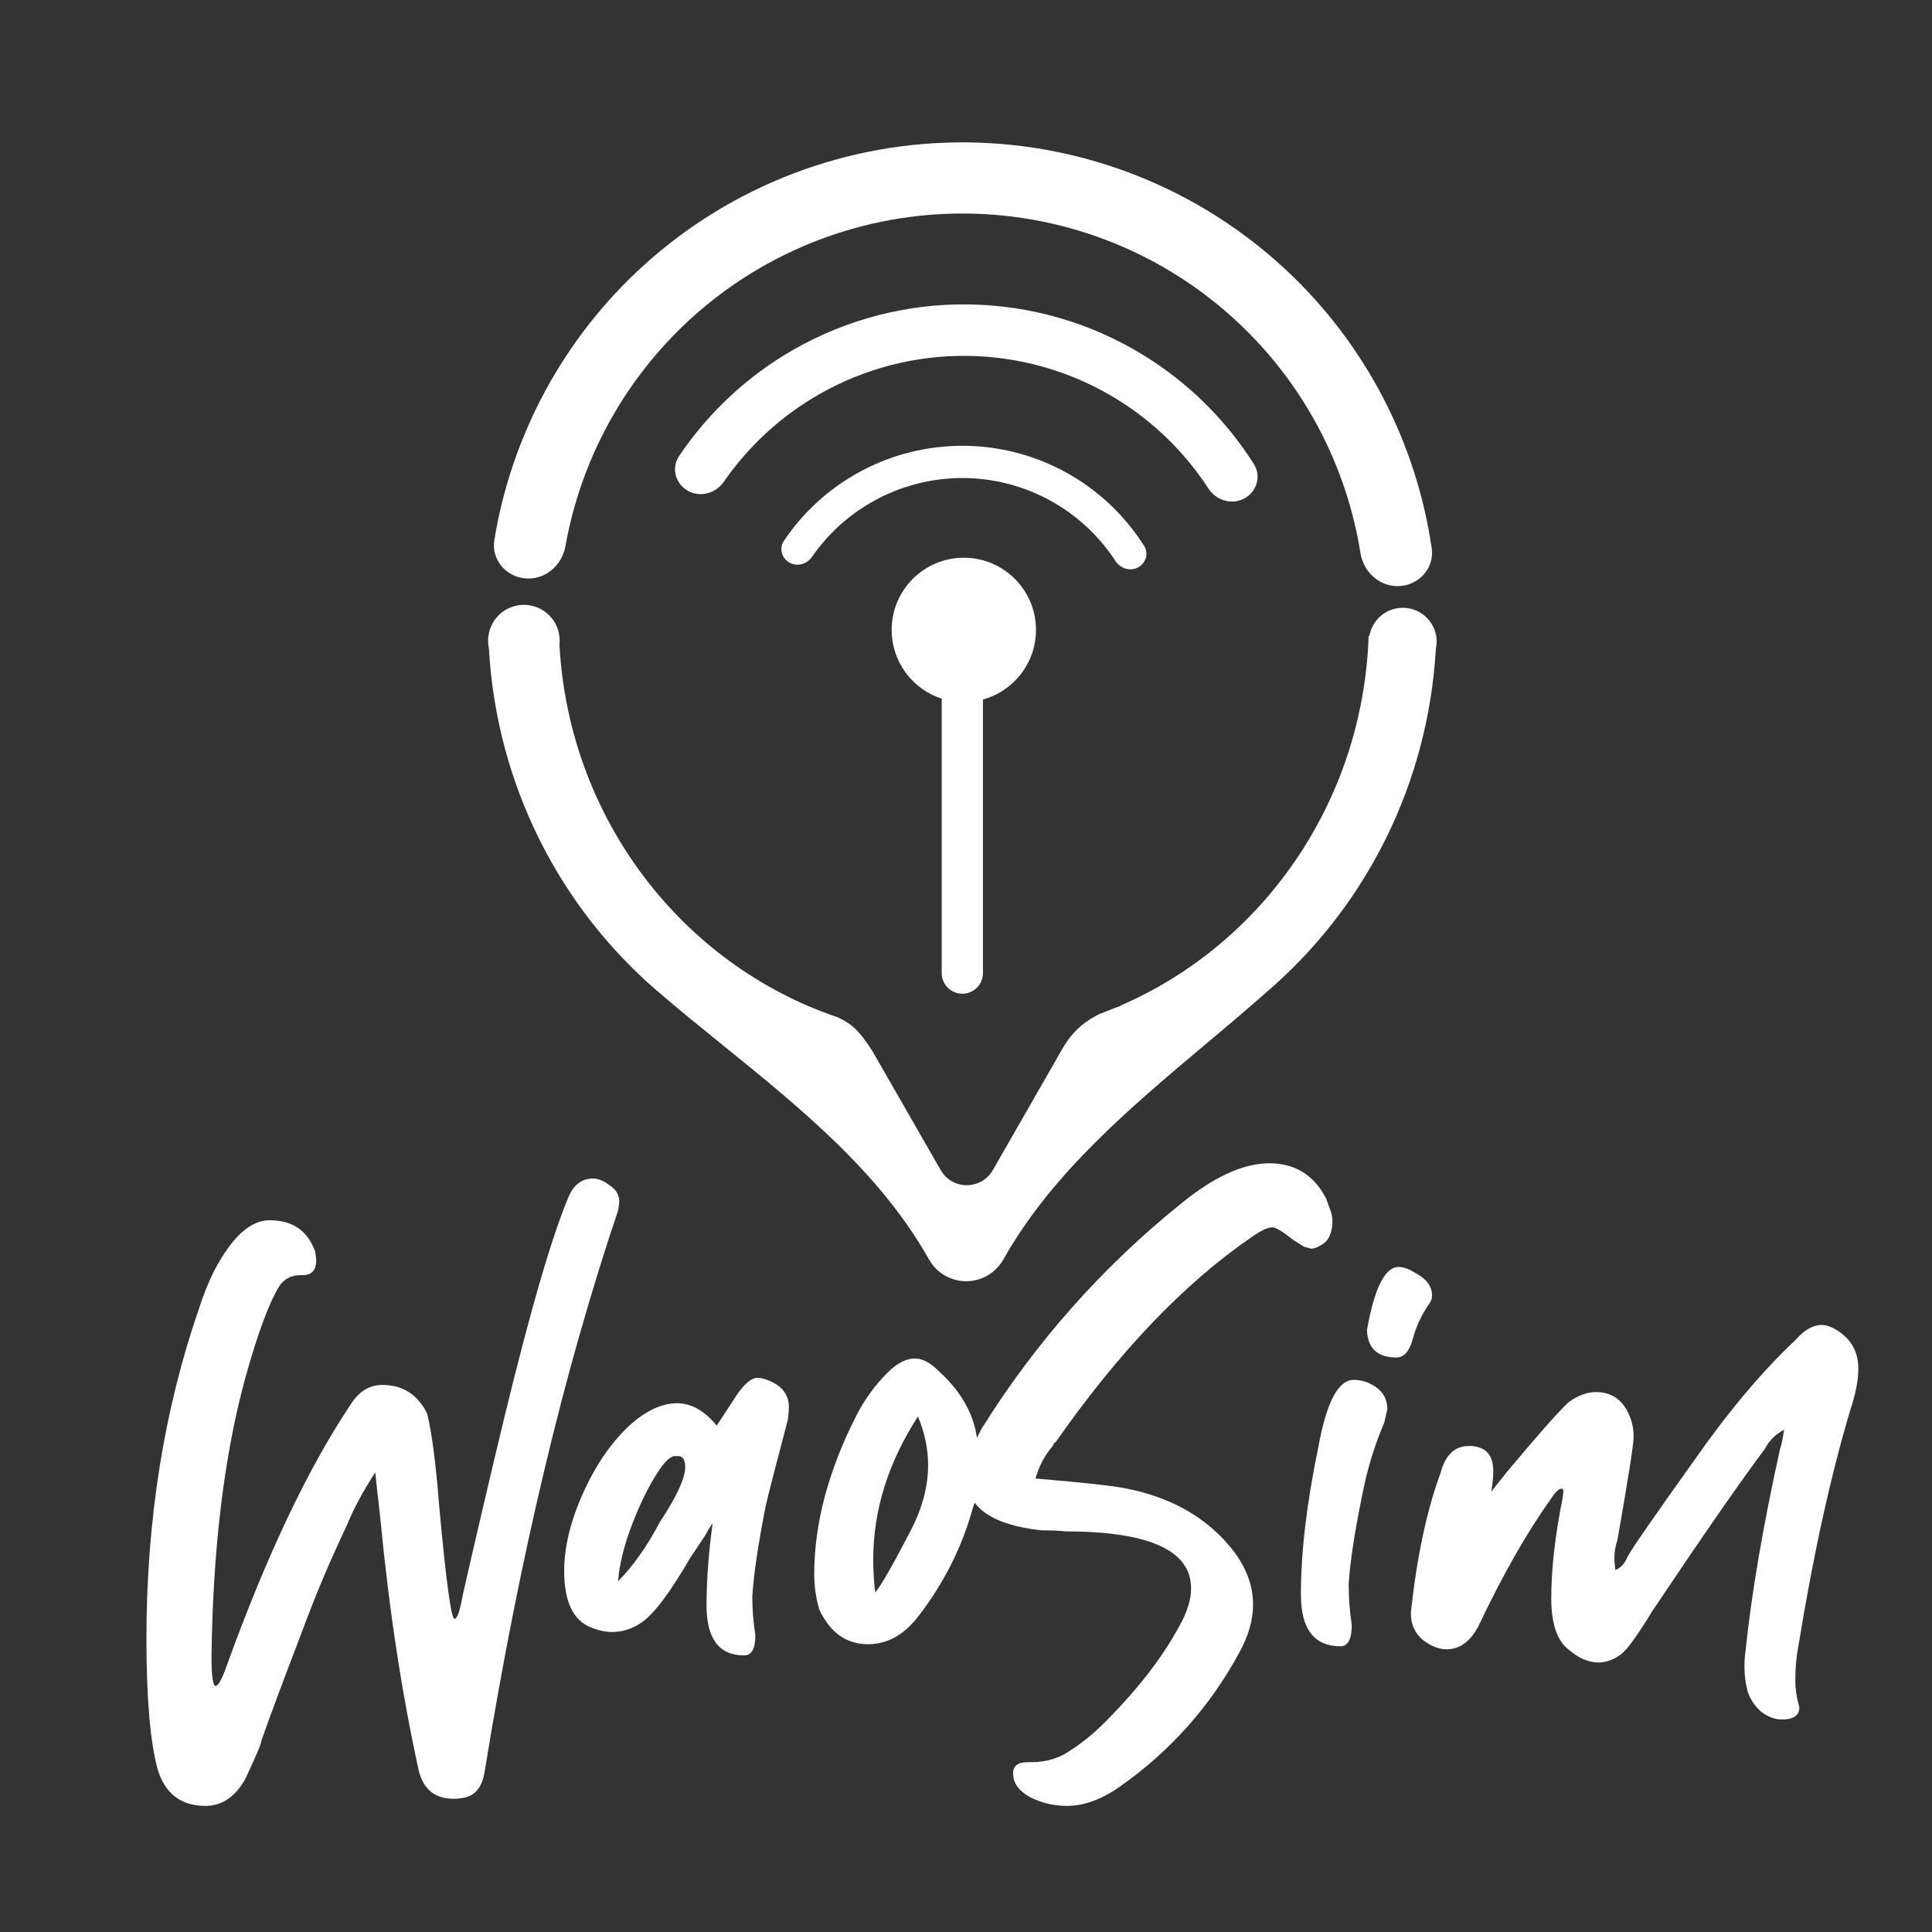 <svg width="44" height="44" viewBox="0 0 44 44" fill="none" xmlns="http://www.w3.org/2000/svg">
<rect x="0" y="0" width="44" height="44" fill="#333333" stroke="none"/>
<path fill-rule="evenodd" clip-rule="evenodd" d="M12.741 14.685C12.745 14.654 12.746 14.622 12.746 14.59C12.746 14.14 12.382 13.775 11.931 13.775C11.519 13.775 11.178 14.082 11.124 14.48H11.122C11.122 14.484 11.122 14.488 11.122 14.492C11.118 14.524 11.116 14.557 11.116 14.59C11.116 14.649 11.122 14.706 11.134 14.761C11.309 17.894 12.764 20.677 14.973 22.573C15.455 22.988 15.954 23.392 16.454 23.797C18.239 25.242 20.036 26.698 21.153 28.675C21.53 29.347 22.476 29.347 22.856 28.675C23.959 26.721 25.724 25.238 27.469 23.771C28.003 23.323 28.534 22.876 29.045 22.418C31.146 20.531 32.523 17.824 32.7 14.786C32.712 14.73 32.719 14.673 32.719 14.614C32.719 14.579 32.717 14.545 32.712 14.512L32.714 14.48H32.708C32.644 14.117 32.328 13.842 31.948 13.842C31.567 13.842 31.251 14.117 31.188 14.48H31.17C31.043 18.265 28.759 21.489 25.544 22.89C25.516 22.91 25.485 22.926 25.451 22.936C25.431 22.942 25.411 22.949 25.39 22.955C25.278 23.002 25.165 23.046 25.051 23.088C24.758 23.227 24.436 23.459 24.196 23.884L22.613 26.645C22.347 27.108 21.685 27.108 21.422 26.645L19.861 23.925C19.575 23.494 19.436 23.339 19.087 23.171C15.554 21.984 12.958 18.66 12.741 14.685Z" fill="white"/>
<path fill-rule="evenodd" clip-rule="evenodd" d="M22.386 15.931C23.082 15.74 23.594 15.102 23.594 14.345C23.594 13.438 22.858 12.702 21.95 12.702C21.043 12.702 20.307 13.438 20.307 14.345C20.307 15.078 20.785 15.698 21.447 15.911V22.161C21.447 22.421 21.657 22.631 21.917 22.631C22.176 22.631 22.386 22.421 22.386 22.161V15.931Z" fill="white"/>
<path d="M31.884 13.347C32.331 13.315 32.67 12.928 32.606 12.485C32.255 10.079 31.101 7.853 29.319 6.176C27.339 4.314 24.73 3.266 22.012 3.243C19.294 3.219 16.667 4.221 14.655 6.048C12.844 7.693 11.651 9.899 11.258 12.299C11.186 12.74 11.518 13.134 11.964 13.173C12.41 13.212 12.799 12.881 12.877 12.44C13.231 10.447 14.235 8.619 15.744 7.247C17.454 5.694 19.687 4.843 21.998 4.863C24.308 4.883 26.526 5.773 28.208 7.356C29.694 8.753 30.666 10.6 30.984 12.598C31.055 13.04 31.438 13.378 31.884 13.347Z" fill="white"/>
<path d="M28.335 11.354C28.621 11.202 28.731 10.845 28.558 10.572C27.918 9.559 27.051 8.704 26.023 8.077C24.829 7.347 23.46 6.952 22.06 6.933C20.661 6.913 19.282 7.27 18.067 7.966C17.022 8.564 16.132 9.394 15.464 10.389C15.283 10.658 15.383 11.017 15.665 11.177C15.947 11.337 16.302 11.236 16.486 10.97C17.049 10.157 17.787 9.477 18.65 8.983C19.682 8.392 20.854 8.088 22.044 8.105C23.234 8.122 24.397 8.457 25.413 9.077C26.261 9.595 26.98 10.295 27.52 11.124C27.696 11.396 28.049 11.506 28.335 11.354Z" fill="white"/>
<path d="M25.917 12.923C26.096 12.828 26.165 12.605 26.057 12.433C25.655 11.798 25.113 11.263 24.469 10.87C23.72 10.413 22.862 10.165 21.985 10.153C21.108 10.141 20.244 10.364 19.483 10.8C18.828 11.175 18.271 11.695 17.852 12.319C17.739 12.487 17.802 12.712 17.978 12.812C18.154 12.912 18.377 12.85 18.492 12.683C18.845 12.173 19.308 11.747 19.848 11.438C20.495 11.067 21.23 10.877 21.975 10.887C22.721 10.898 23.449 11.108 24.086 11.497C24.617 11.821 25.068 12.26 25.406 12.779C25.517 12.949 25.738 13.018 25.917 12.923Z" fill="white"/>
<path d="M4.678 41.128C4.122 41.128 3.76 40.85 3.59 40.295C3.42 39.662 3.335 38.674 3.335 37.331C3.335 34.613 3.736 32.097 4.539 29.781C4.632 29.488 4.748 29.202 4.887 28.924C5.288 28.168 5.705 27.79 6.137 27.79C6.662 27.79 7.009 28.029 7.179 28.507L7.202 28.693C7.202 28.924 7.102 29.04 6.901 29.04H6.855C6.623 29.04 6.454 29.133 6.345 29.318C6.114 29.704 5.859 30.399 5.581 31.402C5.103 33.162 4.848 35.27 4.817 37.724C4.817 38.172 4.848 38.396 4.91 38.396C4.971 38.396 5.056 38.241 5.164 37.933C6.075 35.416 7.017 33.432 7.99 31.981C8.175 31.688 8.414 31.541 8.708 31.541C9.171 31.541 9.51 31.757 9.727 32.19C9.835 32.622 9.927 33.332 10.004 34.32C10.159 36.018 10.275 36.867 10.352 36.867C10.414 36.867 10.475 36.69 10.537 36.335C10.846 34.976 11.162 33.625 11.486 32.282C12.089 29.797 12.583 28.106 12.969 27.21C13.092 26.963 13.27 26.84 13.501 26.84C13.625 26.84 13.756 26.894 13.895 27.002C14.034 27.095 14.103 27.218 14.103 27.373L14.08 27.558C12.845 31.217 11.834 35.462 11.046 40.295C11.016 40.526 10.946 40.696 10.838 40.804C10.73 40.912 10.56 40.966 10.329 40.966C9.912 40.966 9.649 40.758 9.541 40.341C9.155 38.596 8.862 36.674 8.661 34.575L8.545 33.533C8.268 33.965 8.059 34.351 7.92 34.691L7.781 34.992C7.457 35.686 7.164 36.389 6.901 37.099C6.423 38.349 6.106 39.199 5.952 39.646C5.952 39.708 5.828 40.001 5.581 40.526C5.35 40.928 5.049 41.128 4.678 41.128ZM14.076 36.011C14.416 35.671 14.732 35.223 15.026 34.667C15.412 34.081 15.605 33.664 15.605 33.417C15.605 33.247 15.551 33.162 15.443 33.162H15.35C15.273 33.178 15.18 33.255 15.072 33.394C14.841 33.718 14.624 34.135 14.424 34.644C14.223 35.154 14.107 35.609 14.076 36.011ZM17.944 32.328C17.65 33.44 17.48 34.104 17.434 34.32C17.264 35.185 17.164 35.864 17.133 36.358C17.133 36.651 17.156 36.945 17.203 37.238C17.203 37.547 17.118 37.701 16.948 37.701C16.377 37.701 16.091 37.323 16.091 36.566C16.091 35.995 16.137 35.37 16.23 34.691C16.184 34.752 16.122 34.853 16.045 34.992L15.72 35.478C15.273 36.25 14.91 36.736 14.632 36.937C14.416 37.091 14.184 37.168 13.937 37.168C13.768 37.168 13.582 37.122 13.382 37.029C13.026 36.844 12.849 36.427 12.849 35.779C12.849 35.146 13.042 34.451 13.428 33.695C13.675 33.216 13.968 32.815 14.308 32.49C14.694 32.135 15.064 31.958 15.419 31.958C15.744 31.958 16.045 32.128 16.323 32.467L16.809 31.726C16.979 31.495 17.125 31.379 17.249 31.379C17.326 31.379 17.419 31.402 17.527 31.448C17.82 31.572 17.967 31.773 17.967 32.05C17.967 32.112 17.959 32.205 17.944 32.328ZM19.933 36.265C20.057 36.126 20.327 35.655 20.744 34.853C21.006 34.343 21.137 33.849 21.137 33.37C21.137 33 21.06 32.63 20.906 32.259C20.227 33.309 19.887 34.397 19.887 35.524C19.887 35.771 19.902 36.018 19.933 36.265ZM19.771 37.446C19.277 37.446 18.907 37.184 18.66 36.659C18.582 36.397 18.544 36.126 18.544 35.848C18.544 34.691 18.868 33.479 19.516 32.213C19.702 31.858 19.933 31.541 20.211 31.263C20.427 31.047 20.636 30.939 20.836 30.939C21.006 30.939 21.184 31.032 21.369 31.217C21.971 31.757 22.272 32.375 22.272 33.069L22.295 33.51C22.295 33.803 22.249 34.081 22.156 34.343C21.909 35.239 21.492 36.065 20.906 36.821C20.582 37.238 20.203 37.446 19.771 37.446Z" fill="white"/>
<path d="M24.3 41.128C23.992 41.128 23.706 41.059 23.444 40.92C23.197 40.781 23.073 40.603 23.073 40.387C23.073 40.218 23.181 40.133 23.397 40.133H23.49C23.83 40.133 24.131 40.04 24.393 39.855C24.655 39.685 24.91 39.477 25.157 39.23C25.898 38.488 26.462 37.763 26.848 37.053C27.033 36.728 27.126 36.435 27.126 36.173C27.126 35.308 26.169 34.876 24.254 34.876C24.131 34.86 23.953 34.853 23.721 34.853C22.579 34.729 22.008 34.32 22.008 33.625C22.008 33.332 22.124 32.969 22.355 32.537C23.59 30.561 25.111 28.847 26.917 27.396C27.658 26.794 28.322 26.493 28.909 26.493C29.495 26.493 29.928 26.763 30.206 27.303C30.237 27.396 30.267 27.481 30.298 27.558C30.329 27.635 30.345 27.728 30.345 27.836C30.345 27.944 30.322 28.052 30.275 28.16C30.229 28.253 30.159 28.322 30.067 28.368C29.99 28.415 29.92 28.438 29.858 28.438L29.696 28.392L29.442 28.23C29.21 28.044 29.055 27.952 28.978 27.952C28.87 27.952 28.708 28.029 28.492 28.183C26.964 29.233 25.482 30.785 24.046 32.838C24.015 32.853 23.992 32.884 23.976 32.931C23.791 33.147 23.66 33.394 23.583 33.672C24.679 33.764 25.373 33.841 25.667 33.903C26.593 34.088 27.334 34.482 27.89 35.084C28.322 35.547 28.538 36.034 28.538 36.543C28.538 36.898 28.43 37.269 28.214 37.655C27.55 38.874 26.647 39.886 25.505 40.688C25.088 40.982 24.686 41.128 24.3 41.128ZM30.53 37.493C29.928 37.493 29.627 37.099 29.627 36.312C29.627 35.354 29.758 34.243 30.02 32.977C30.206 31.942 30.476 31.425 30.831 31.425C30.923 31.425 31.016 31.441 31.109 31.472C31.433 31.595 31.595 31.803 31.595 32.097L31.526 32.398C31.309 32.907 31.147 33.432 31.039 33.973C30.854 34.868 30.746 35.571 30.715 36.08C30.715 36.389 30.738 36.697 30.785 37.006C30.785 37.331 30.7 37.493 30.53 37.493ZM31.803 30.916C31.371 30.916 31.147 30.707 31.132 30.291C31.302 29.333 31.541 28.855 31.85 28.855C31.958 28.855 32.074 28.893 32.197 28.971C32.475 29.11 32.614 29.287 32.614 29.503C32.614 29.565 32.599 29.619 32.568 29.665C32.382 29.928 32.251 30.206 32.174 30.499C32.097 30.777 31.973 30.916 31.803 30.916ZM40.586 39.16C40.416 39.16 40.254 39.098 40.099 38.975C39.96 38.851 39.86 38.697 39.798 38.512C39.752 38.326 39.729 38.141 39.729 37.956C39.729 37.832 39.737 37.717 39.752 37.608C39.891 36.281 40.153 34.745 40.539 33C40.57 32.907 40.593 32.807 40.609 32.699L40.632 32.56C40.431 32.668 40.285 32.815 40.192 33C39.636 33.741 38.779 34.976 37.621 36.705C37.483 36.937 37.336 37.161 37.181 37.377L37.112 37.469C36.927 37.717 36.695 37.848 36.417 37.863C36.186 37.863 35.962 37.77 35.746 37.585C35.468 37.385 35.329 36.991 35.329 36.404C35.329 35.74 35.414 34.984 35.584 34.135L35.607 33.973C35.607 33.926 35.591 33.903 35.56 33.903C35.499 33.903 35.414 33.988 35.306 34.158C34.765 34.914 34.217 35.879 33.661 37.053C33.476 37.392 33.237 37.562 32.944 37.562C32.774 37.562 32.596 37.493 32.411 37.354C32.226 37.199 32.133 36.999 32.133 36.752V36.705C32.272 35.439 32.496 34.389 32.805 33.556C32.913 33.139 33.129 32.931 33.453 32.931C33.824 32.931 34.009 33.123 34.009 33.51C34.009 33.633 33.993 33.787 33.962 33.973L34.31 33.533C35.02 32.684 35.491 32.151 35.722 31.935C35.939 31.78 36.147 31.703 36.348 31.703C36.749 31.703 37.019 31.927 37.158 32.375C37.189 32.483 37.205 32.599 37.205 32.722C37.205 32.892 37.081 33.679 36.834 35.084C36.788 35.208 36.765 35.354 36.765 35.524L36.788 35.756C36.911 35.709 37.004 35.609 37.066 35.455C37.143 35.3 37.645 34.575 38.571 33.278C39.358 32.151 40.13 31.232 40.887 30.522C41.087 30.291 41.288 30.175 41.489 30.175C41.566 30.175 41.651 30.198 41.744 30.244C42.13 30.445 42.322 30.754 42.322 31.171C42.322 31.433 42.261 31.75 42.137 32.12C41.69 33.617 41.296 35.408 40.956 37.493C40.91 37.724 40.887 37.987 40.887 38.28C40.887 38.45 40.91 38.62 40.956 38.789L40.979 38.882C40.979 39.067 40.848 39.16 40.586 39.16Z" fill="white"/>
</svg>
